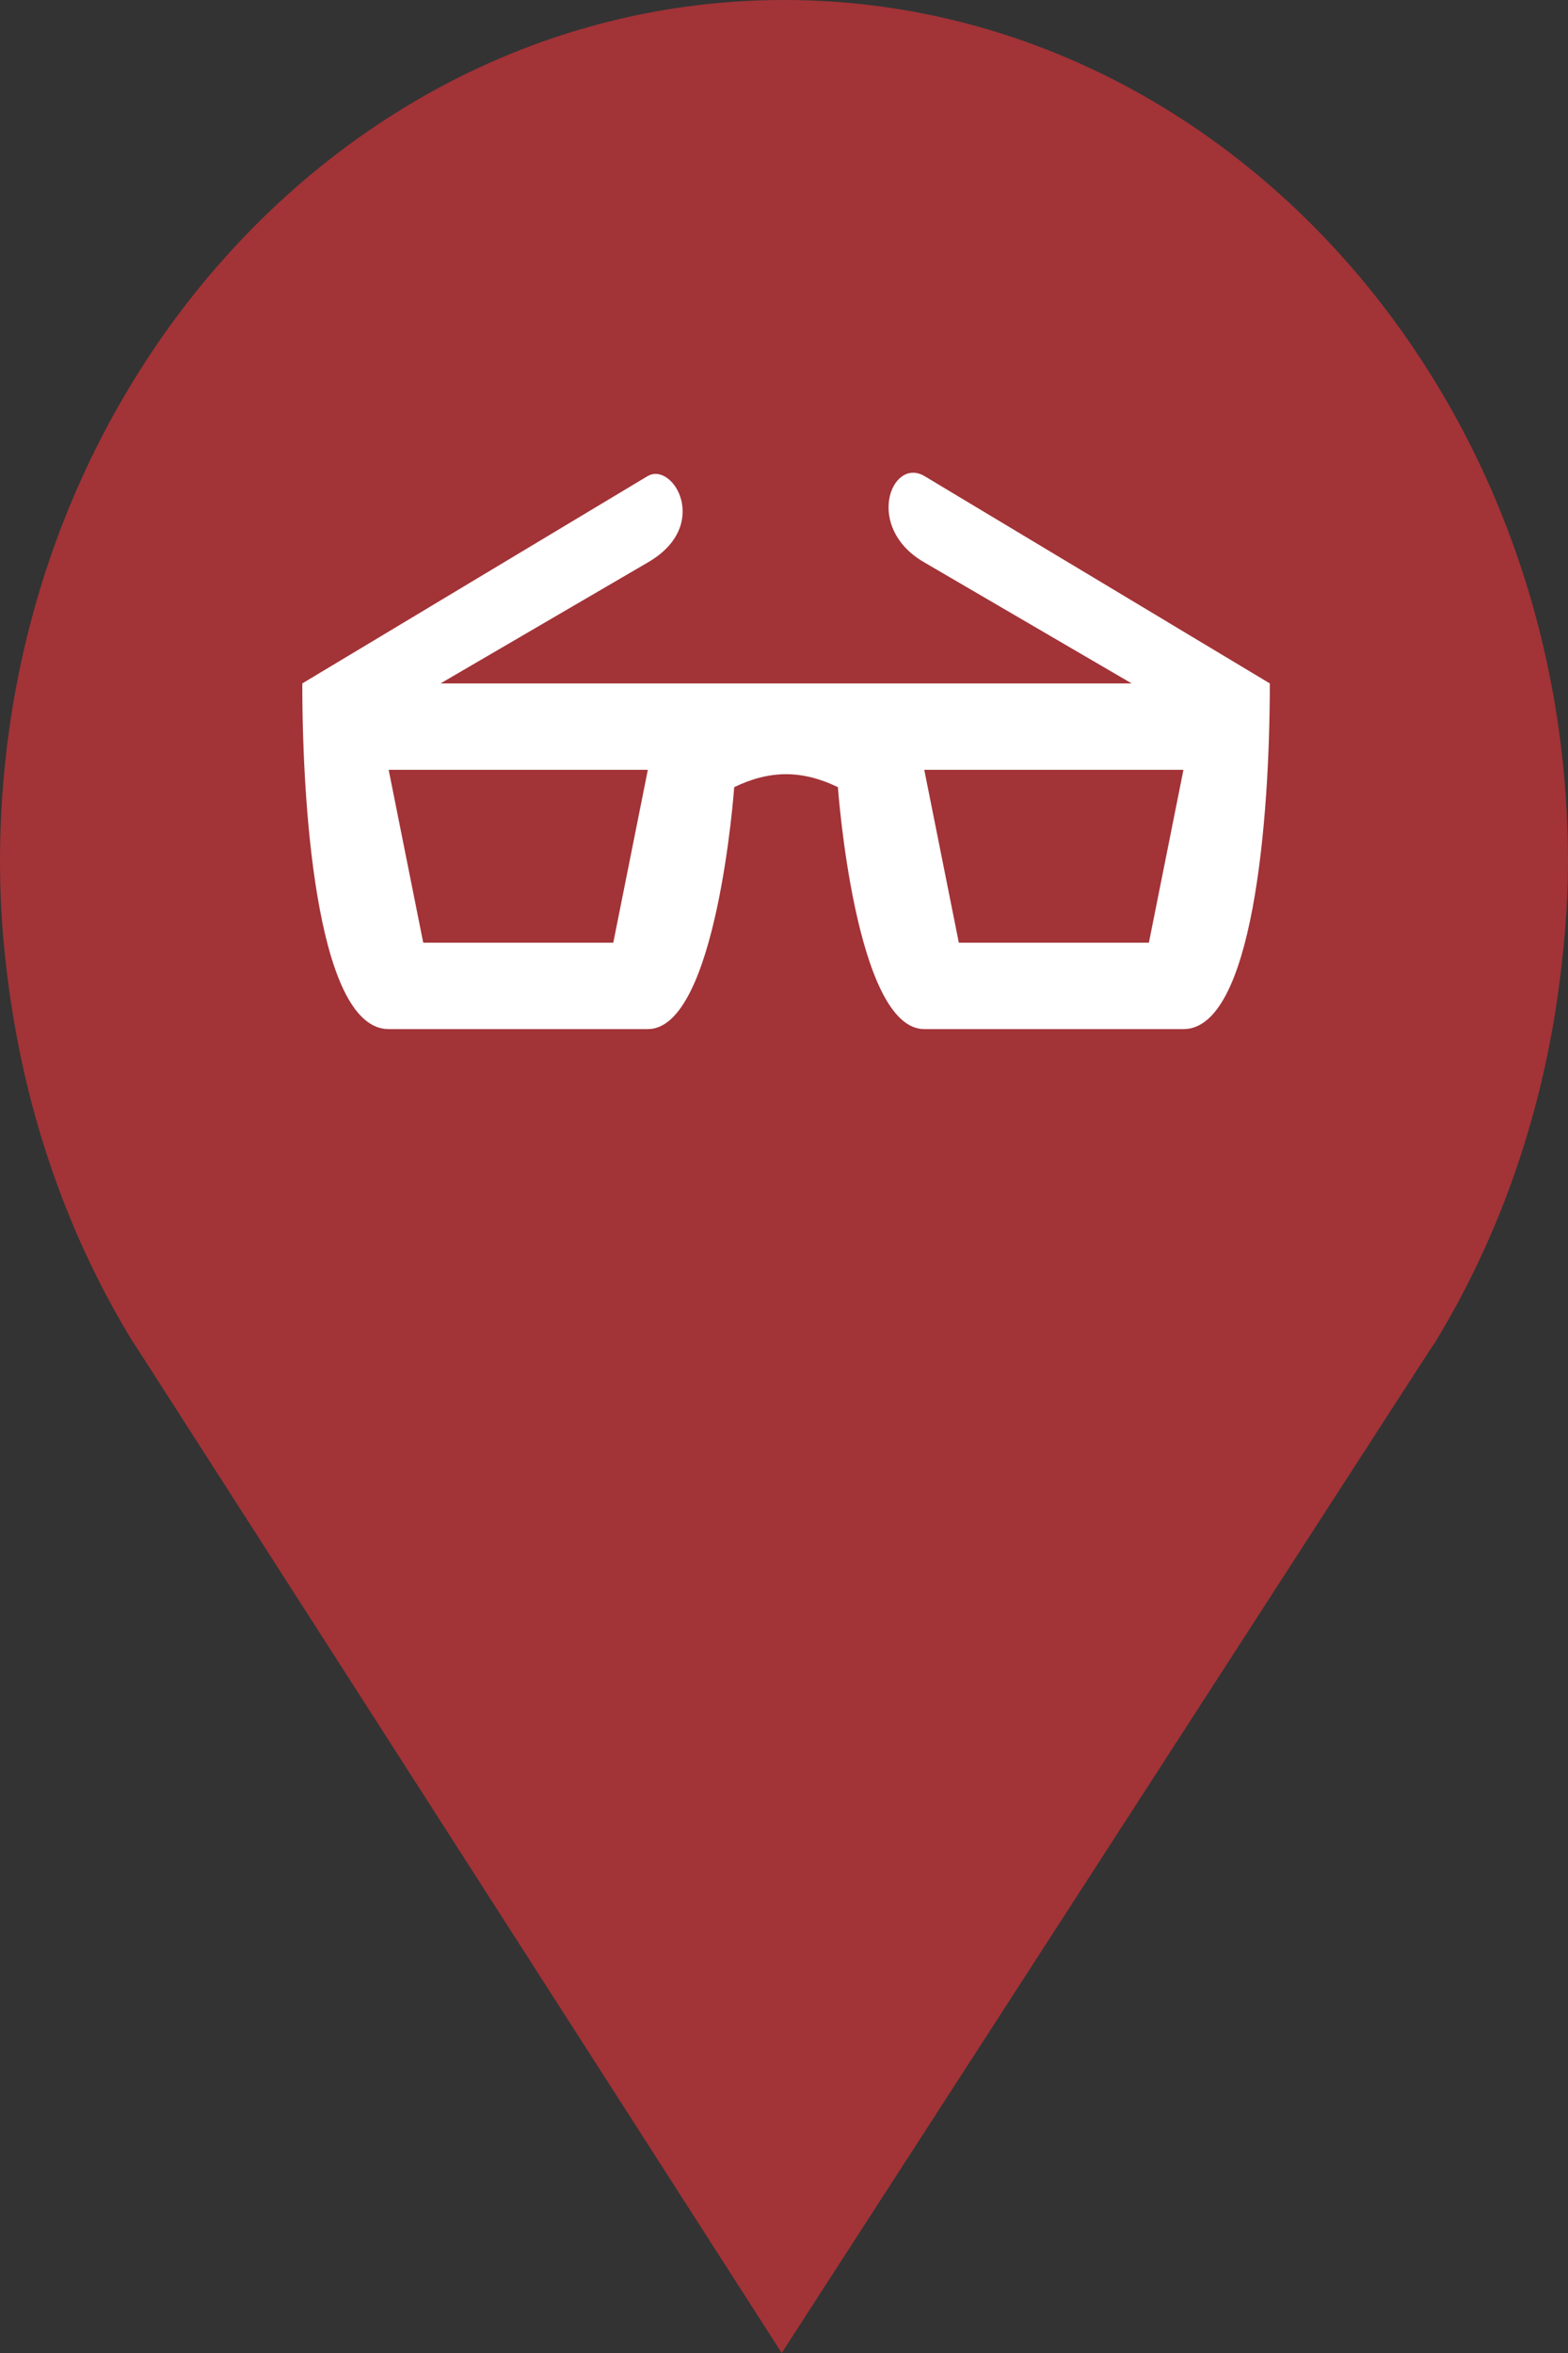 <?xml version="1.0" encoding="utf-8"?> <!DOCTYPE svg PUBLIC "-//W3C//DTD SVG 1.1//EN" "http://www.w3.org/Graphics/SVG/1.1/DTD/svg11.dtd"><svg version="1.1" id="marker-circle-blue" xmlns="http://www.w3.org/2000/svg" xmlns:xlink="http://www.w3.org/1999/xlink" x="0px"  y="0px" width="24px" height="36px" viewBox="0 0 24 36" enable-background="new 0 0 24 36" xml:space="preserve"><rect x="0" y="0" width="24" height="36" fill="#333333" stroke="none"/><path fill="#A23337" d="M12,0C5.371,0,0,5.903,0,13.187c0,0.829,0.079,1.643,0.212,2.424c0.302,1.785,0.924,3.448,1.81,4.901
	l0.107,0.163L11.965,36l9.952-15.393l0.045-0.064c0.949-1.555,1.595-3.343,1.875-5.269C23.934,14.589,24,13.899,24,13.187
	C24,5.905,18.629,0,12,0z"></path><path fill="#ffffff" transform="translate(4.5 4.5)" d="M 5.416,2.782 0.127,5.956 c 0,2.116 0.264,5.289 1.322,5.289 h 3.967 c 1.058,0 1.322,-3.702 1.322,-3.702 0.547,-0.264 1.04,-0.264 1.587,0 0,0 0.264,3.702 1.322,3.702 h 3.967 c 1.058,0 1.322,-3.173 1.322,-5.289 L 9.647,2.782 c -0.506,-0.292 -0.923,0.789 0,1.322 L 12.821,5.956 H 2.243 L 5.416,4.105 c 0.976,-0.563 0.386,-1.545 0,-1.322 z M 1.449,7.278 H 5.416 L 4.887,9.923 H 1.978 Z m 8.198,0 h 3.967 l -0.529,2.645 h -2.909 z"></path> </svg>
